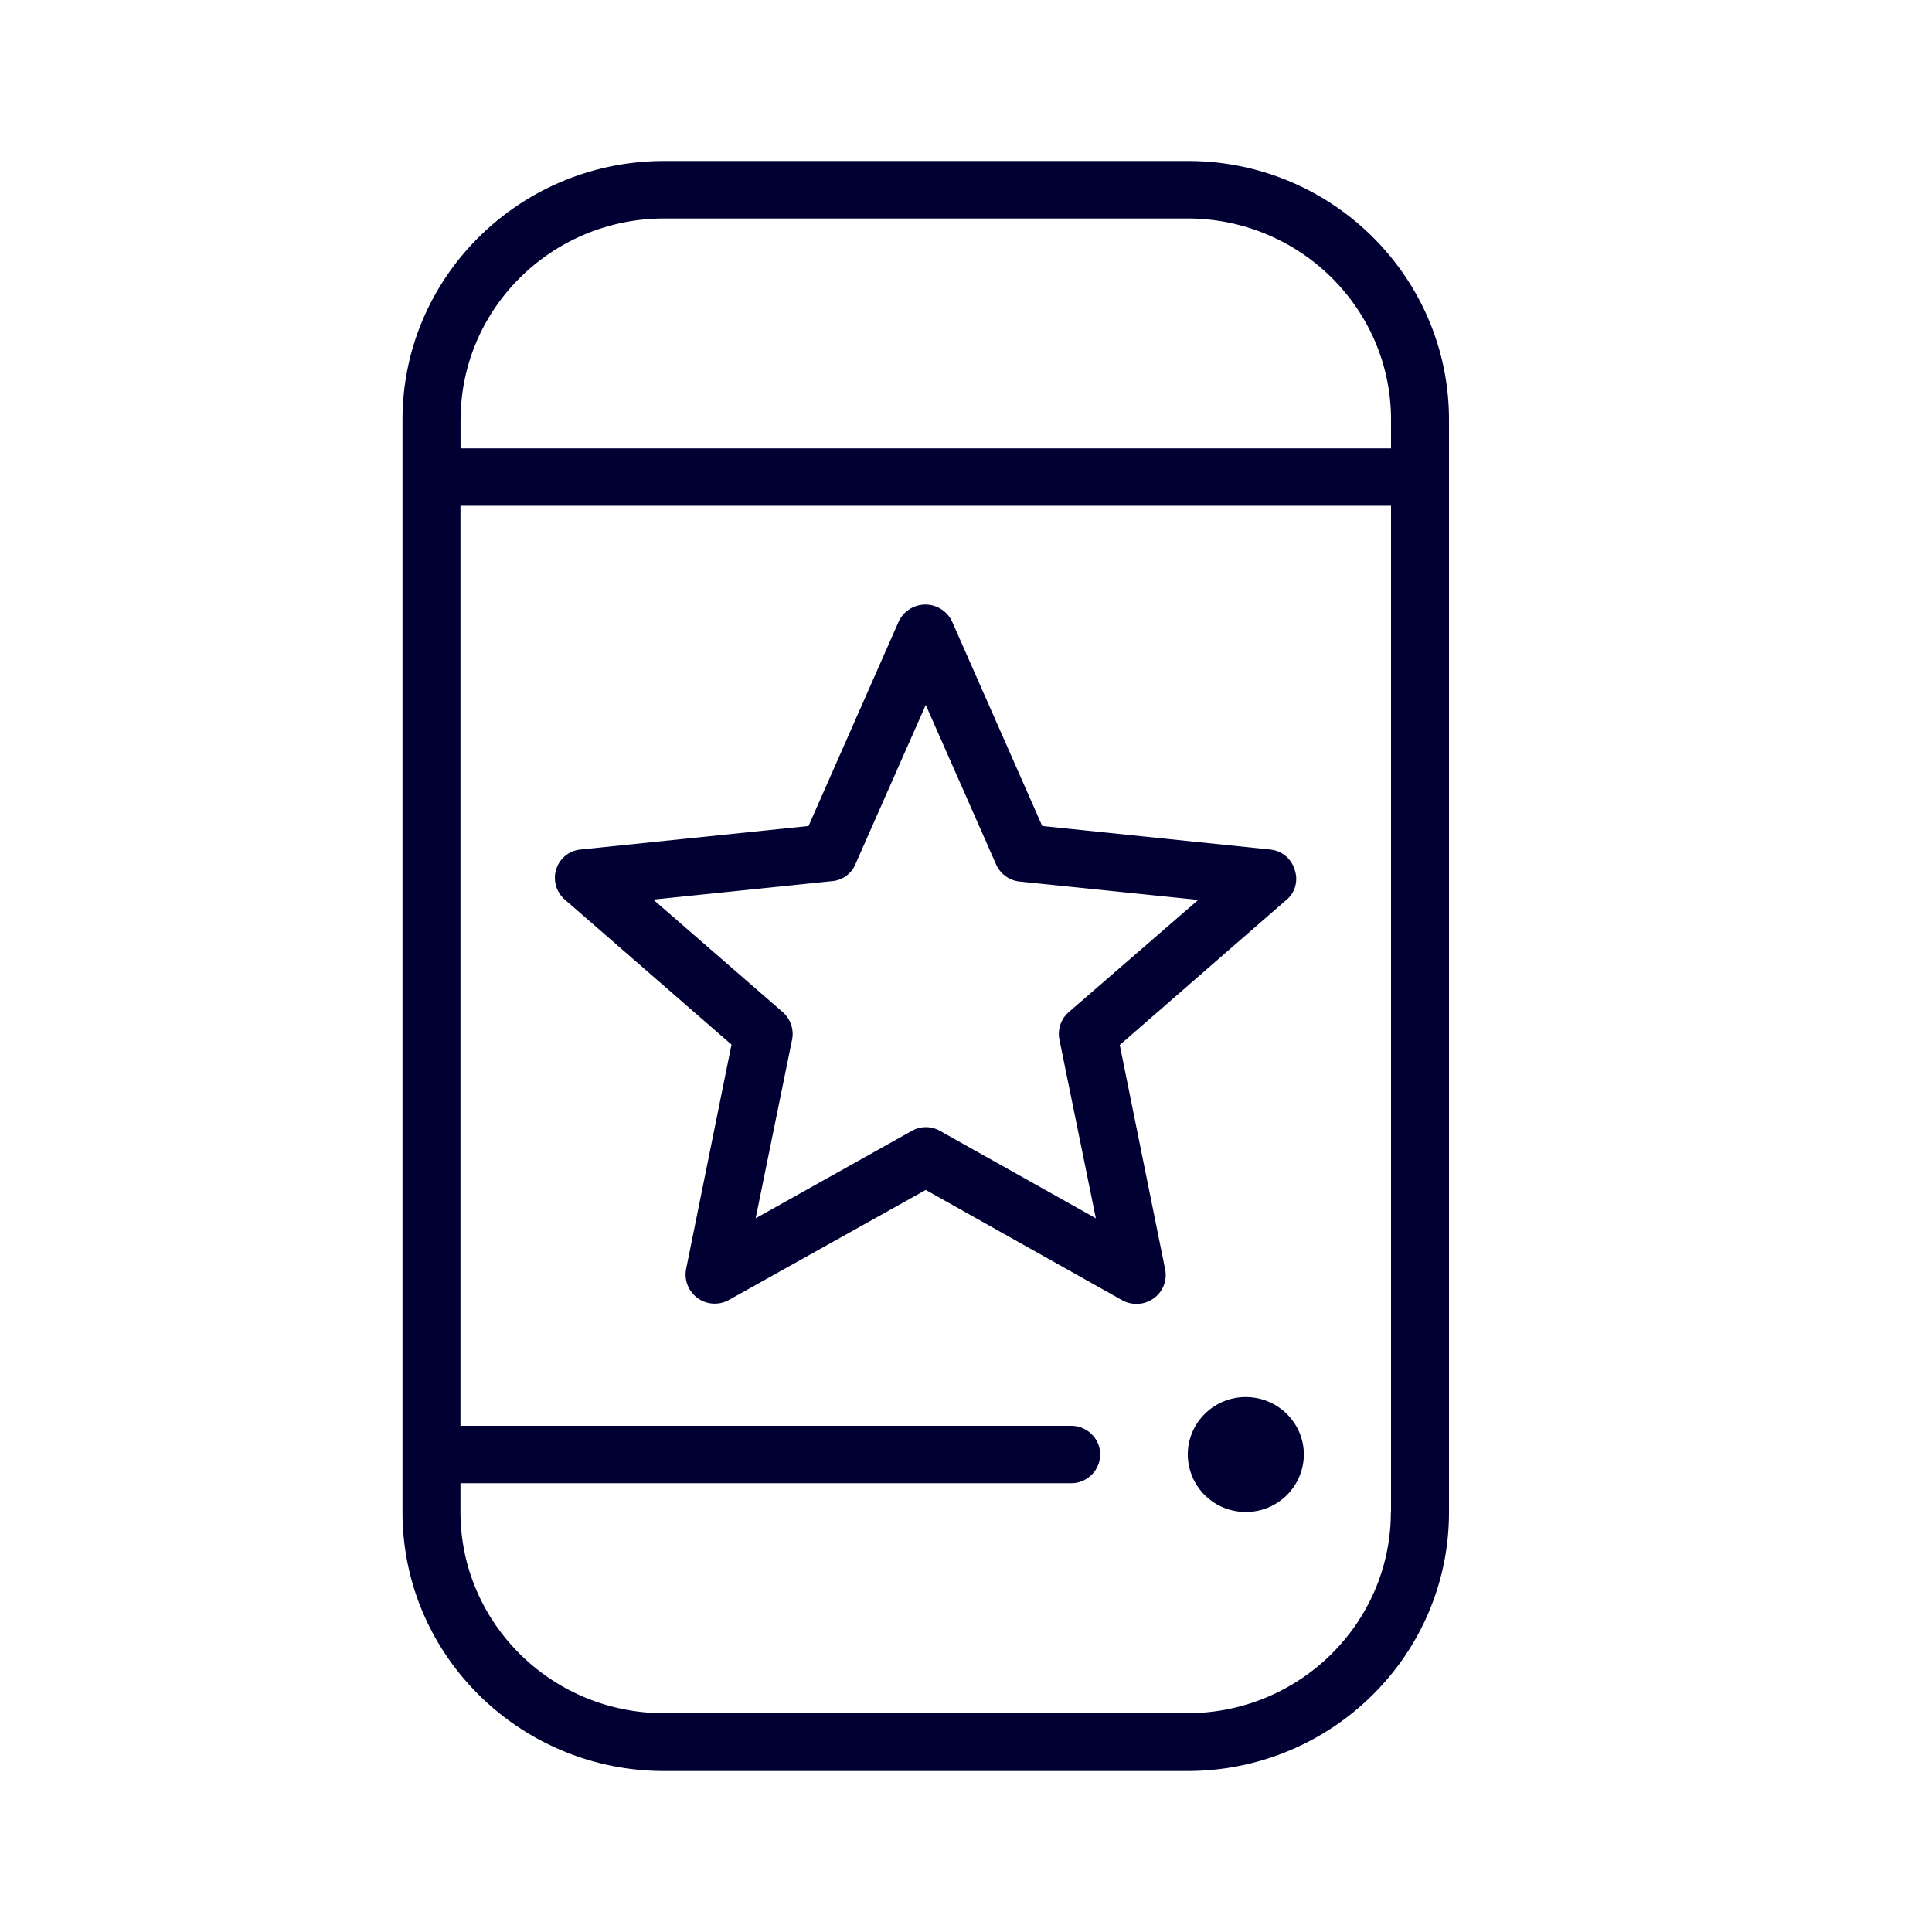 <svg width="24" height="24" xmlns="http://www.w3.org/2000/svg"><path d="M16.197 18.069a.718.718 0 0 1-.721.713.718.718 0 0 1-.721-.713c0-.394.323-.714.72-.714.398 0 .722.32.722.714ZM18 5.214v13.572C18 20.56 16.544 22 14.75 22h-6.5C6.456 22 5 20.56 5 18.786V5.214C5 3.44 6.456 2 8.25 2h6.5C16.544 1.995 18 3.44 18 5.214Zm-12.279 0v.356H17.28v-.356c0-1.38-1.133-2.5-2.529-2.5h-6.5c-1.396 0-2.529 1.12-2.529 2.5ZM17.28 18.782V6.283H5.72v11.429h7.587c.198 0 .36.16.36.357a.36.36 0 0 1-.36.356H5.72v.357c0 1.38 1.133 2.5 2.529 2.5h6.5c1.396 0 2.529-1.12 2.529-2.5Zm-1.3-7.603-2.07 1.802.564 2.788a.357.357 0 0 1-.144.361.368.368 0 0 1-.388.023L11.5 14.782l-2.446 1.367a.362.362 0 0 1-.531-.384l.564-2.789-2.071-1.801a.358.358 0 0 1-.107-.375.351.351 0 0 1 .305-.247l2.83-.292 1.119-2.538a.366.366 0 0 1 .665 0l1.119 2.538 2.83.292c.143.014.263.11.304.247a.34.34 0 0 1-.101.38Zm-1.095 0-2.219-.228a.361.361 0 0 1-.291-.21L11.5 8.757l-.874 1.979a.344.344 0 0 1-.291.21l-2.22.229 1.61 1.399a.36.36 0 0 1 .115.338l-.453 2.222 1.937-1.084a.354.354 0 0 1 .356 0l1.933 1.084-.453-2.222a.36.36 0 0 1 .115-.338l1.61-1.395Z" fill="#003" fill-rule="nonzero"/></svg>
